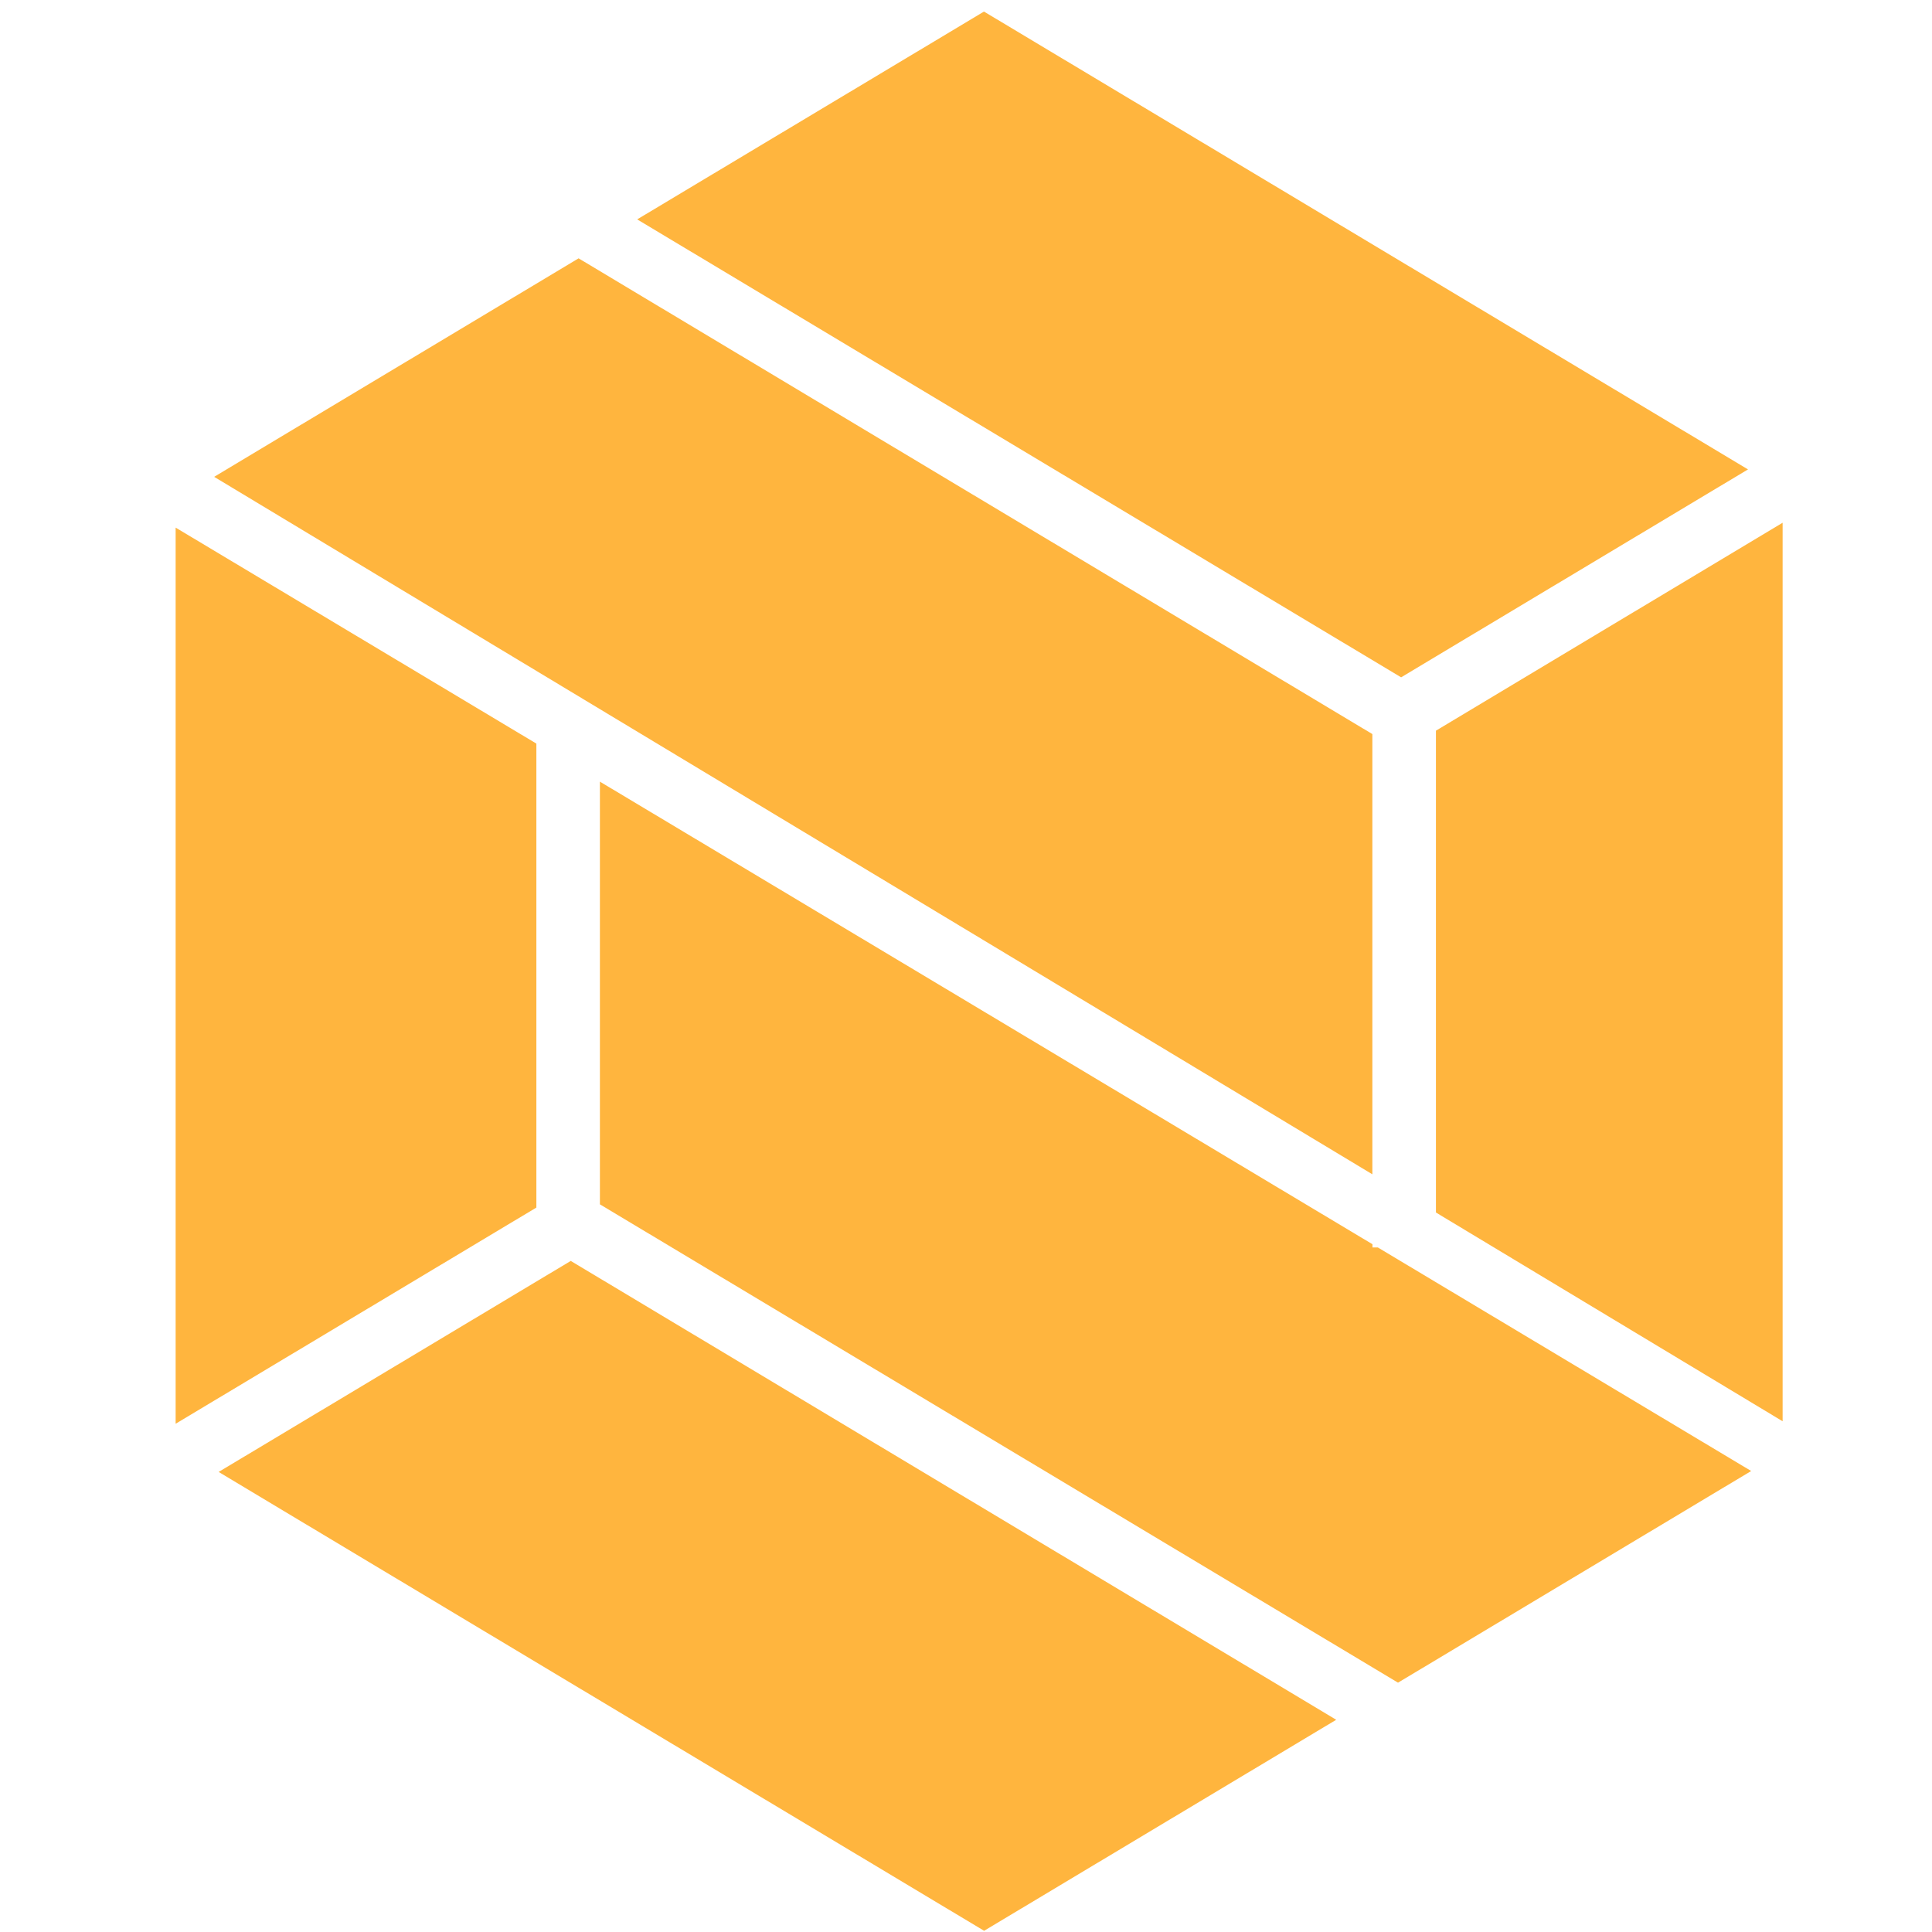 <svg xmlns="http://www.w3.org/2000/svg" xmlns:xlink="http://www.w3.org/1999/xlink" width="88" height="88" viewBox="0 0 88 88">
  <defs>
    <clipPath id="clip-lv1_client5_n">
      <rect width="88" height="88"/>
    </clipPath>
  </defs>
  <g id="lv1_client5_n" clip-path="url(#clip-lv1_client5_n)">
    <g id="Group_559" data-name="Group 559" transform="translate(-1083.28 -440.611)">
      <path id="Path_526" data-name="Path 526" d="M1214.2,518.027v-20.05l-36.155-21.669-16.6,9.952,52.75,31.766Z" transform="translate(-68.411 -23.93)" fill="#ffb53e" fill-rule="evenodd"/>
      <path id="Path_527" data-name="Path 527" d="M1176.025,520.215v-1.6h0V499.082l-16.431-9.838v40.818l16.431-9.847Z" transform="translate(-68.314 -24.601)" fill="#ffb53e" fill-rule="evenodd"/>
      <path id="Path_528" data-name="Path 528" d="M1220.137,498.48v21.947l15.791,9.509V489.009l-15.791,9.471Z" transform="translate(-71.452 -24.588)" fill="#ffb53e" fill-rule="evenodd"/>
      <path id="Path_529" data-name="Path 529" d="M1181.771,473.922l34.792,20.856,15.8-9.47-34.8-20.854-15.8,9.468Z" transform="translate(-69.464 -23.316)" fill="#ffb53e" fill-rule="evenodd"/>
      <path id="Path_530" data-name="Path 530" d="M1232.417,532.848l-17.008-10.184h-.245v-.147l-35.189-21.07V520.7l36.353,21.787,16.09-9.643Z" transform="translate(-69.37 -25.233)" fill="#ffb53e" fill-rule="evenodd"/>
      <path id="Path_531" data-name="Path 531" d="M1196.526,554.982l16.038-9.612-34.866-20.9-16.038,9.612,34.866,20.9Z" transform="translate(-68.421 -26.426)" fill="#ffb53e" fill-rule="evenodd"/>
    </g>
  </g>
</svg>
